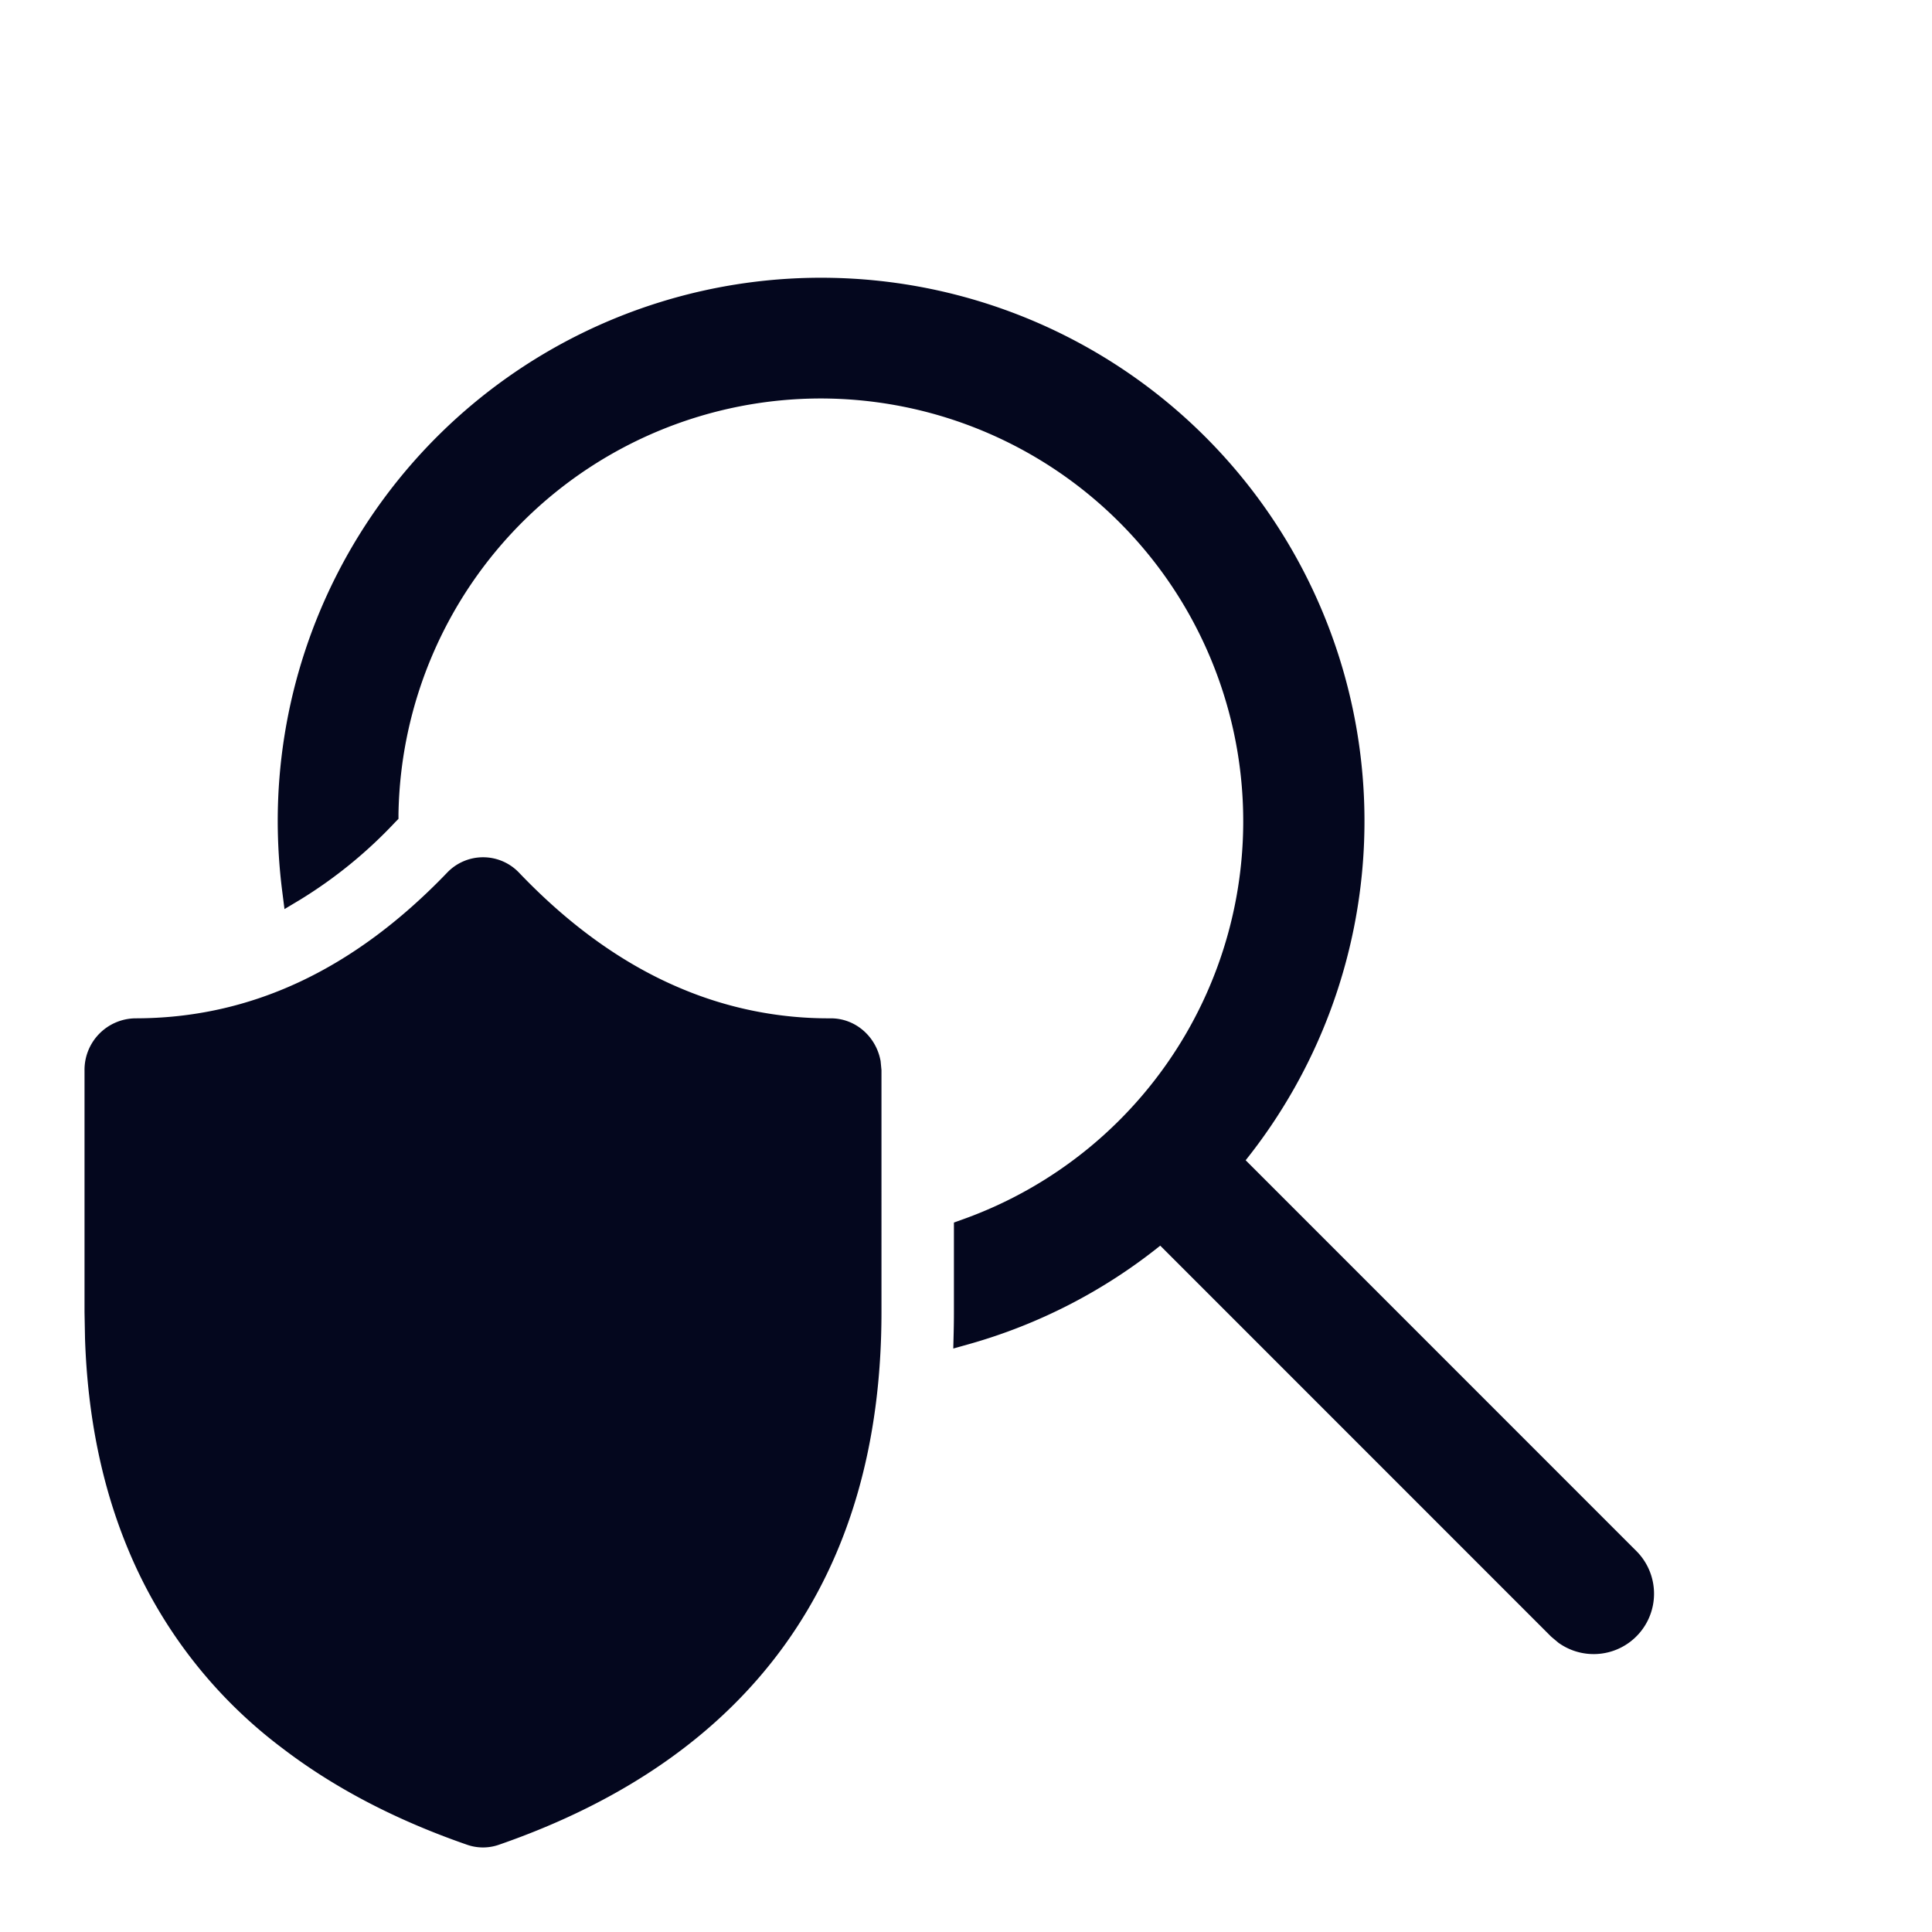<svg xmlns="http://www.w3.org/2000/svg" width="24" height="24" fill="none"><path fill="#04071E" d="M10.2 3.6a6.6 6.6 0 0 1 5.072 10.824l4.952 4.952a.6.6 0 0 1-.765.918l-.083-.07-4.952-4.952a6.6 6.6 0 0 1-2.427 1.28q.003-.125.003-.25v-1.01A5.402 5.402 0 0 0 10.2 4.8a5.4 5.4 0 0 0-5.4 5.31l-.004.005a5.6 5.6 0 0 1-1.142.931A6.6 6.6 0 0 1 10.2 3.6m-1.8 8.817a5.6 5.6 0 0 1-1.2-.7 7 7 0 0 1-.86-.77.467.467 0 0 0-.679 0C4.468 12.188 3.148 12.8 1.681 12.8a.49.49 0 0 0-.48.5v3.001l.004.319q.049 1.435.529 2.58a5.8 5.8 0 0 0 1.865 2.4q.943.72 2.25 1.174a.46.46 0 0 0 .303 0c3.072-1.067 4.648-3.254 4.648-6.473V13.3l-.01-.1a.485.485 0 0 0-.47-.4 4.865 4.865 0 0 1-1.92-.384"/><path fill="#04071E" fill-rule="evenodd" d="M10.2 3.75a6.45 6.45 0 0 0-6.423 7.04q.438-.294.875-.742a5.55 5.55 0 1 1 7.498 5.35v.952a6.4 6.4 0 0 0 2.178-1.193l.105-.088 5.044 5.044.072.06a.45.45 0 0 0 .57-.691l-5.05-5.05.088-.105A6.45 6.45 0 0 0 10.2 3.75M3.45 10.2a6.75 6.75 0 1 1 12.024 4.213l4.856 4.857a.75.75 0 0 1-.956 1.147l-.012-.008-.093-.078-4.856-4.857a6.7 6.7 0 0 1-2.375 1.223l-.196.055.005-.203q.003-.123.003-.248v-1.114l.1-.036A5.252 5.252 0 0 0 10.2 4.95a5.25 5.25 0 0 0-5.25 5.163v.059l-.046.047a5.7 5.7 0 0 1-1.173.956l-.197.118-.029-.228a7 7 0 0 1-.055-.865m2.103.642a.617.617 0 0 1 .896 0q.411.43.842.756.566.428 1.167.68a4.7 4.7 0 0 0 1.862.372c.31 0 .56.228.617.52l.002.008.011.115V16.3c0 1.634-.4 3.018-1.2 4.131s-1.99 1.943-3.549 2.484a.6.6 0 0 1-.402 0q-1.326-.46-2.29-1.197a5.923 5.923 0 0 1-1.913-2.461q-.492-1.175-.54-2.633v-.003l-.006-.32V13.3a.64.64 0 0 1 .63-.65c1.42 0 2.703-.59 3.873-1.808m.68.208a.317.317 0 0 0-.463 0c-1.217 1.267-2.574 1.9-4.09 1.9a.34.34 0 0 0-.33.35v3l.005.316q.05 1.41.517 2.526a5.63 5.63 0 0 0 1.818 2.339q.921.704 2.207 1.152a.3.3 0 0 0 .206 0c1.513-.526 2.647-1.323 3.403-2.376s1.144-2.372 1.144-3.956v-2.994l-.008-.085a.335.335 0 0 0-.322-.272q-.376 0-.741-.052a5 5 0 0 1-1.237-.343 5.7 5.7 0 0 1-1.232-.718q-.451-.342-.878-.787" clip-rule="evenodd"/></svg>